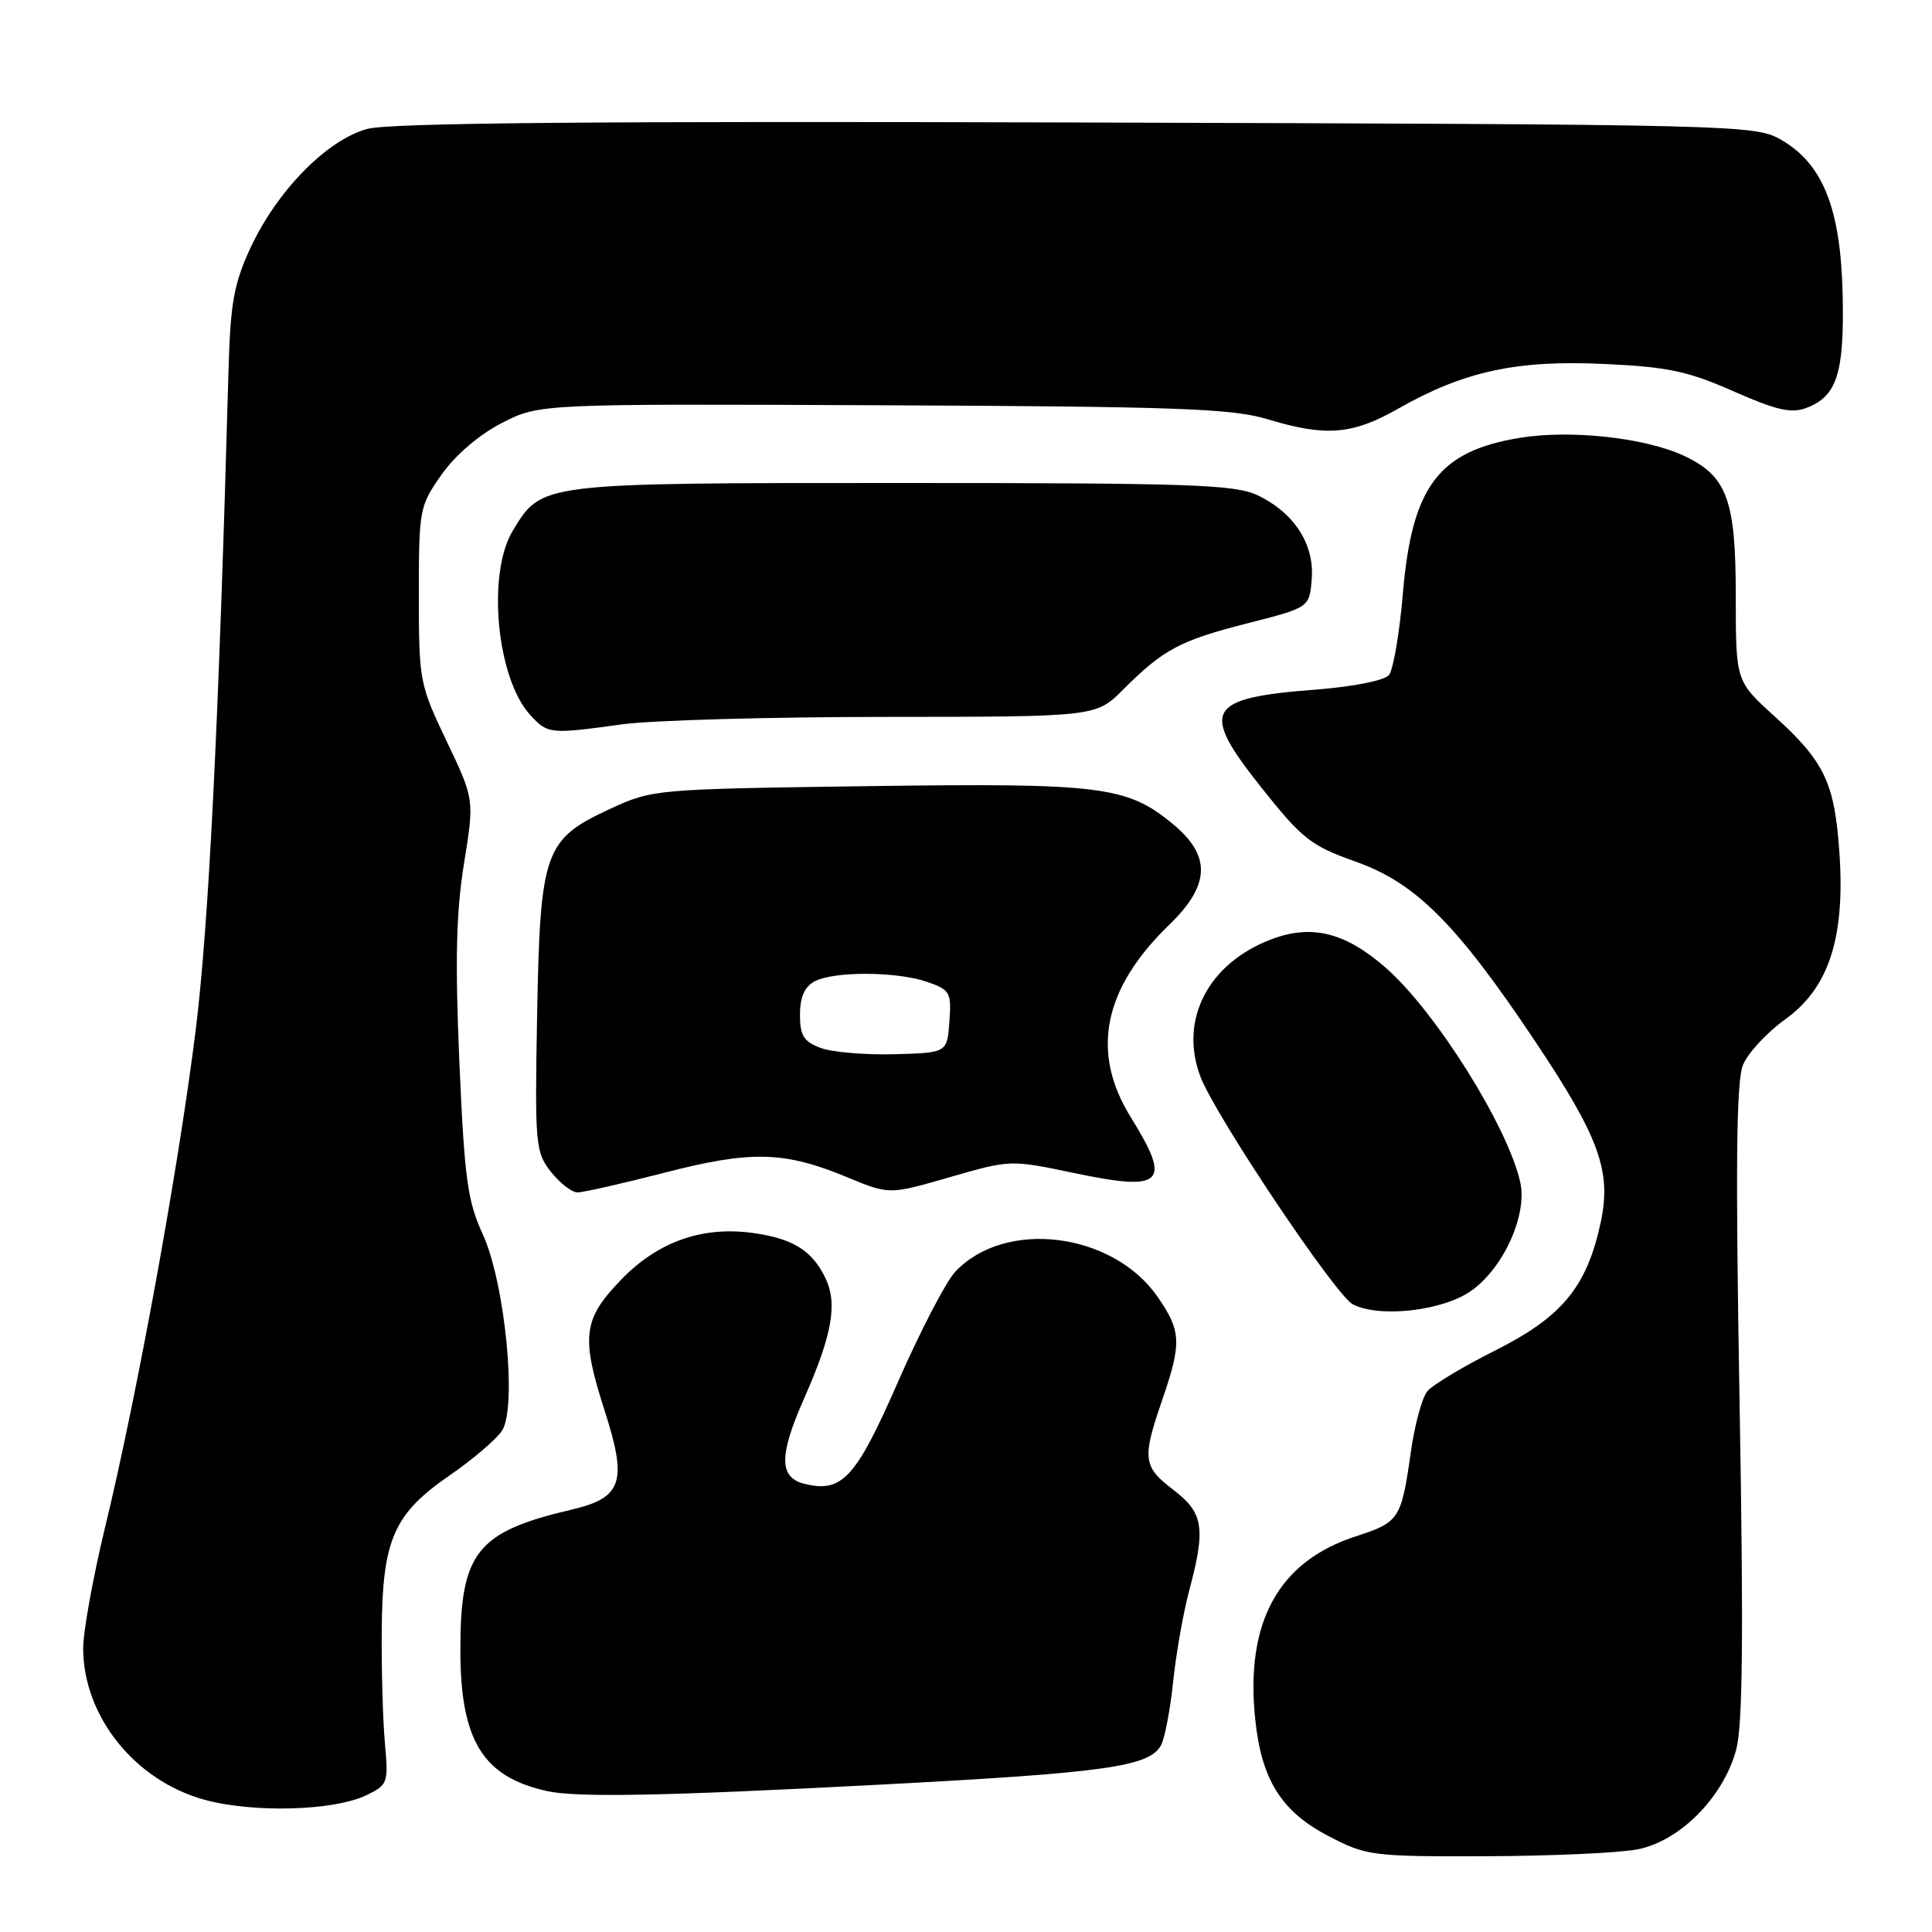 <?xml version="1.0" encoding="UTF-8" standalone="no"?>
<!DOCTYPE svg PUBLIC "-//W3C//DTD SVG 1.1//EN" "http://www.w3.org/Graphics/SVG/1.1/DTD/svg11.dtd" >
<svg xmlns="http://www.w3.org/2000/svg" xmlns:xlink="http://www.w3.org/1999/xlink" version="1.1" viewBox="0 0 256 256">
 <g >
 <path fill="currentColor"
d=" M 216.97 245.05 C 222.58 243.97 228.34 238.16 230.05 231.86 C 230.92 228.62 231.04 216.76 230.50 185.73 C 229.95 154.34 230.07 143.26 230.96 141.10 C 231.61 139.52 234.13 136.81 236.56 135.06 C 242.34 130.91 244.51 124.24 243.73 112.95 C 243.10 103.73 241.75 100.90 235.10 94.88 C 230.00 90.25 230.00 90.25 230.00 79.03 C 230.00 66.24 228.86 63.11 223.21 60.43 C 218.10 58.01 208.20 56.91 201.41 58.01 C 190.59 59.78 187.09 64.44 185.88 78.71 C 185.44 83.93 184.61 88.76 184.04 89.45 C 183.45 90.17 179.31 90.99 174.41 91.37 C 159.81 92.49 158.94 94.04 167.12 104.33 C 172.58 111.20 173.69 112.06 179.66 114.18 C 187.57 116.98 193.00 122.41 203.31 137.82 C 211.92 150.69 213.56 155.18 212.10 161.98 C 210.27 170.50 207.01 174.47 198.19 178.91 C 193.90 181.06 189.82 183.51 189.13 184.35 C 188.44 185.18 187.46 188.75 186.96 192.29 C 185.68 201.32 185.43 201.70 179.66 203.57 C 169.41 206.89 164.99 214.92 166.32 227.78 C 167.14 235.80 169.78 240.02 175.96 243.25 C 181.07 245.92 181.71 246.00 196.86 245.96 C 205.46 245.93 214.51 245.53 216.97 245.05 Z  M 48.56 237.87 C 51.39 236.50 51.48 236.25 51.00 230.97 C 50.73 227.96 50.54 221.22 50.58 216.00 C 50.68 203.97 52.17 200.59 59.66 195.44 C 62.71 193.33 65.80 190.69 66.53 189.56 C 68.54 186.42 66.91 169.93 63.95 163.50 C 61.95 159.16 61.54 156.16 60.87 140.74 C 60.29 127.29 60.44 120.90 61.48 114.44 C 62.86 105.92 62.86 105.92 59.18 98.21 C 55.59 90.69 55.50 90.21 55.50 78.84 C 55.50 67.48 55.58 67.06 58.51 62.89 C 60.34 60.29 63.47 57.61 66.49 56.05 C 71.47 53.50 71.47 53.50 116.99 53.70 C 156.17 53.87 163.27 54.13 168.00 55.56 C 175.68 57.89 179.21 57.60 185.25 54.16 C 193.95 49.21 200.92 47.69 212.43 48.22 C 220.95 48.61 223.60 49.16 229.68 51.84 C 235.40 54.37 237.36 54.81 239.36 54.05 C 243.42 52.51 244.39 49.46 244.16 39.00 C 243.90 27.61 241.55 21.71 236.00 18.52 C 232.57 16.54 230.67 16.49 142.68 16.23 C 78.83 16.04 51.66 16.28 48.68 17.08 C 43.35 18.50 36.67 25.31 33.17 32.89 C 30.99 37.60 30.53 40.19 30.28 49.00 C 28.99 95.85 27.66 122.59 25.93 136.50 C 23.65 154.80 18.16 184.93 13.90 202.47 C 12.31 209.06 11.01 216.26 11.02 218.47 C 11.07 227.43 17.84 235.89 27.00 238.45 C 33.44 240.25 44.24 239.96 48.56 237.87 Z  M 116.50 236.48 C 146.65 234.90 152.36 234.09 153.86 231.21 C 154.35 230.27 155.07 226.49 155.45 222.82 C 155.83 219.15 156.78 213.75 157.56 210.82 C 159.79 202.46 159.48 200.47 155.50 197.43 C 151.44 194.33 151.31 193.32 154.00 185.50 C 156.60 177.95 156.53 176.37 153.39 171.84 C 147.42 163.23 133.09 161.48 126.54 168.56 C 125.32 169.87 121.93 176.40 119.01 183.06 C 113.41 195.87 111.58 197.86 106.57 196.61 C 103.21 195.76 103.21 192.85 106.55 185.30 C 110.28 176.85 111.01 172.73 109.36 169.33 C 107.60 165.68 105.04 164.10 99.72 163.37 C 93.00 162.45 87.11 164.56 82.25 169.62 C 77.24 174.83 76.96 177.13 80.15 187.02 C 83.15 196.36 82.44 198.46 75.76 200.03 C 63.17 202.97 61.00 205.70 61.00 218.59 C 61.00 230.62 63.96 235.45 72.50 237.33 C 76.47 238.20 88.00 237.98 116.50 236.48 Z  M 194.97 171.02 C 199.23 167.99 202.38 161.02 201.45 156.70 C 199.87 149.41 190.28 134.09 183.65 128.26 C 178.26 123.54 173.80 122.42 168.42 124.48 C 160.06 127.67 156.21 135.16 159.07 142.68 C 161.03 147.84 177.00 171.69 179.27 172.84 C 182.85 174.66 191.22 173.69 194.97 171.02 Z  M 88.08 155.38 C 99.58 152.42 103.93 152.53 112.33 156.02 C 117.83 158.30 117.83 158.30 125.86 155.98 C 133.87 153.67 133.89 153.66 142.36 155.44 C 154.18 157.92 155.29 156.82 149.84 148.05 C 144.49 139.44 146.16 131.02 154.92 122.55 C 160.38 117.26 160.52 113.40 155.39 109.17 C 149.30 104.15 145.95 103.74 114.81 104.17 C 86.74 104.56 86.45 104.59 80.82 107.19 C 72.12 111.22 71.57 112.79 71.17 134.52 C 70.86 151.70 70.95 152.66 73.00 155.27 C 74.18 156.77 75.77 158.00 76.53 158.00 C 77.30 158.00 82.49 156.82 88.08 155.38 Z  M 82.50 95.97 C 86.35 95.44 102.04 95.00 117.36 94.99 C 145.22 94.98 145.22 94.98 148.83 91.37 C 154.18 86.02 156.35 84.87 165.34 82.58 C 173.50 80.50 173.50 80.50 173.81 76.74 C 174.19 72.12 171.48 67.93 166.62 65.62 C 163.62 64.20 157.75 64.00 119.55 64.00 C 71.37 64.00 71.83 63.94 67.96 70.30 C 64.49 75.99 65.80 89.91 70.27 94.75 C 72.61 97.28 72.82 97.30 82.50 95.97 Z  M 108.75 138.86 C 106.49 138.02 106.00 137.23 106.00 134.45 C 106.00 132.13 106.61 130.75 107.93 130.04 C 110.49 128.67 118.88 128.71 122.90 130.12 C 125.89 131.16 126.08 131.51 125.80 135.37 C 125.50 139.50 125.50 139.50 118.50 139.69 C 114.65 139.80 110.26 139.42 108.75 138.86 Z "/>
</g>
</svg>